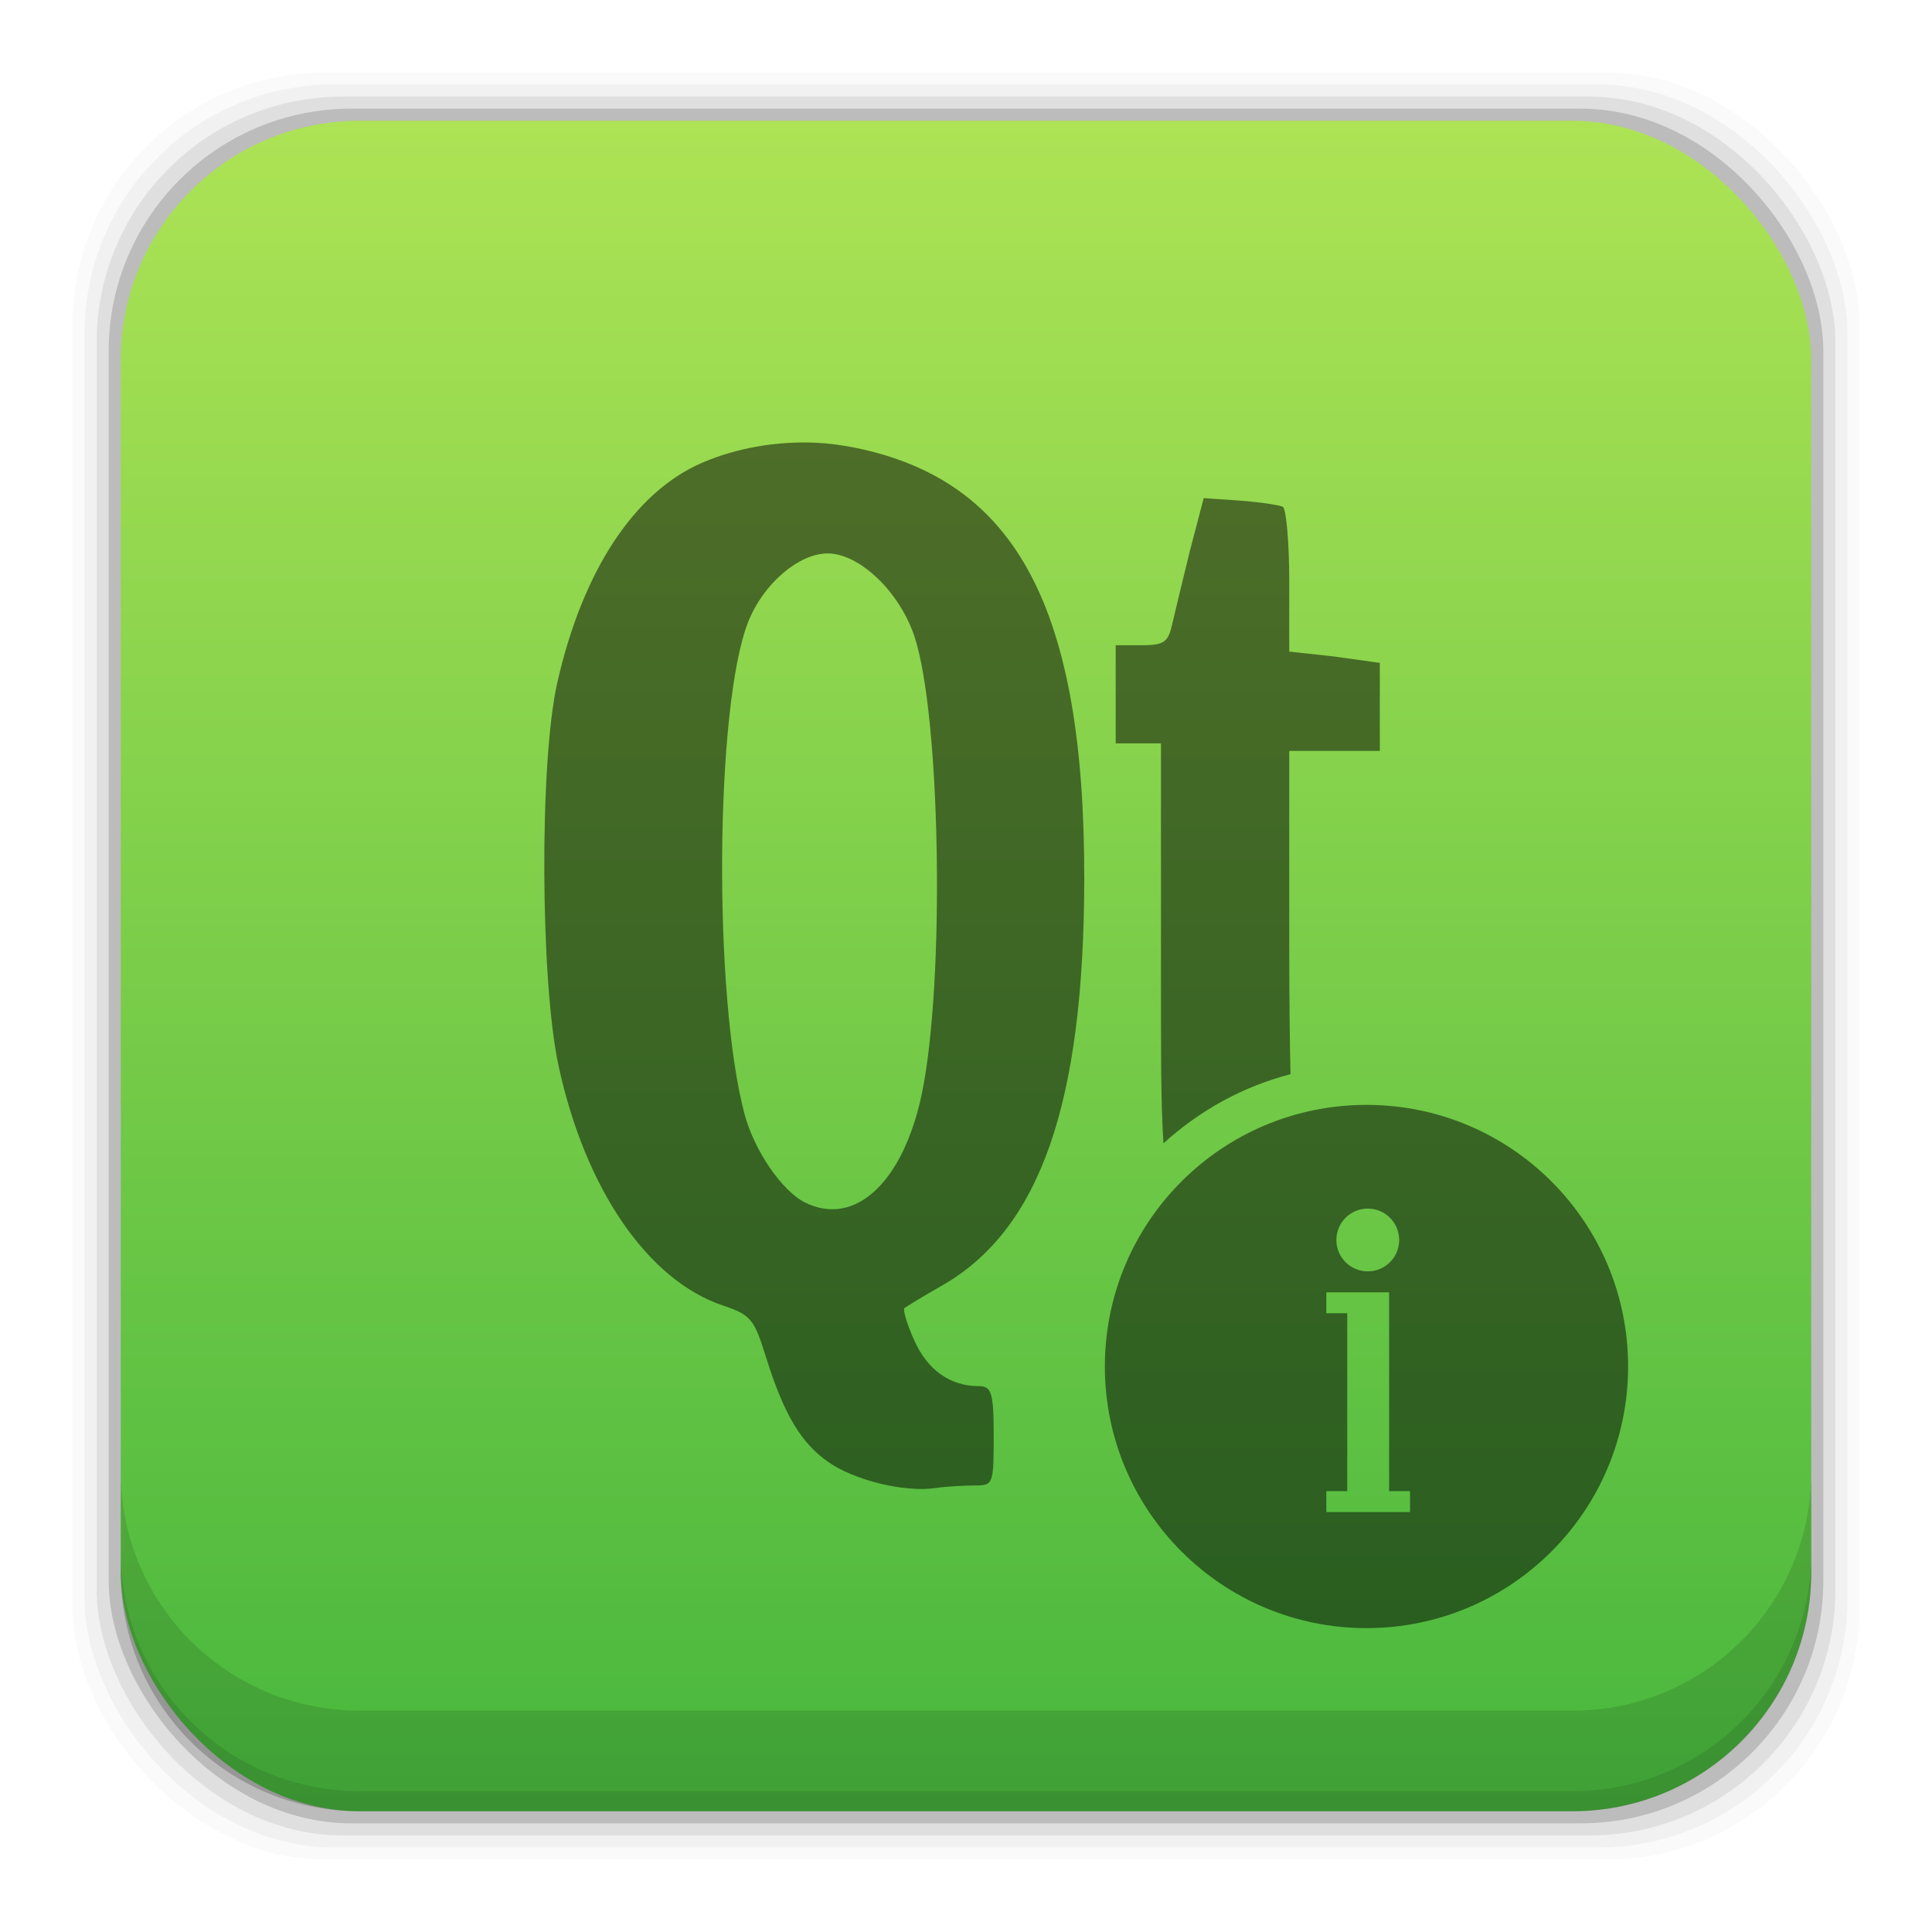 <?xml version="1.0" encoding="UTF-8" standalone="no"?>
<!-- Created with Inkscape (http://www.inkscape.org/) -->

<svg
   xmlns:dc="http://purl.org/dc/elements/1.1/"
   xmlns:cc="http://creativecommons.org/ns#"
   xmlns:rdf="http://www.w3.org/1999/02/22-rdf-syntax-ns#"
   xmlns:svg="http://www.w3.org/2000/svg"
   xmlns="http://www.w3.org/2000/svg"
   xmlns:xlink="http://www.w3.org/1999/xlink"
   xmlns:sodipodi="http://sodipodi.sourceforge.net/DTD/sodipodi-0.dtd"
   xmlns:inkscape="http://www.inkscape.org/namespaces/inkscape"
   width="48"
   height="48"
   id="svg4230"
   version="1.1"
   inkscape:version="0.48+devel r12923"
   sodipodi:docname="qtassistant.svg">
  <defs
     id="defs4232">
    <linearGradient
       inkscape:collect="always"
       id="linearGradient4708">
      <stop
         style="stop-color:#47b73d;stop-opacity:1"
         offset="0"
         id="stop4710" />
      <stop
         style="stop-color:#ade355;stop-opacity:1"
         offset="1"
         id="stop4712" />
    </linearGradient>
    <linearGradient
       gradientUnits="userSpaceOnUse"
       y2="1007.375"
       x2="29.11"
       y1="1049.385"
       x1="29.11"
       id="linearGradient4101"
       xlink:href="#linearGradient4708"
       inkscape:collect="always"
       gradientTransform="translate(-1.0986328e-6,3.4009766e-5)" />
  </defs>
  <sodipodi:namedview
     id="base"
     pagecolor="#ffffff"
     bordercolor="#666666"
     borderopacity="1.0"
     inkscape:pageopacity="0.0"
     inkscape:pageshadow="2"
     inkscape:zoom="4.0269794"
     inkscape:cx="42.910784"
     inkscape:cy="30.138386"
     inkscape:document-units="px"
     inkscape:current-layer="layer1"
     showgrid="false"
     inkscape:showpageshadow="false"
     borderlayer="true"
     inkscape:window-width="1366"
     inkscape:window-height="669"
     inkscape:window-x="0"
     inkscape:window-y="26"
     inkscape:window-maximized="1" />
  <g
     inkscape:label="Capa 1"
     inkscape:groupmode="layer"
     id="layer1"
     transform="translate(0,-1004.362)">
    <path
       style="fill:#000000"
       d=""
       id="path906"
       inkscape:connector-curvature="0" />
    <rect
       style="fill:#000000;fill-opacity:0.02;stroke:none"
       id="rect5263-0"
       width="44.4"
       height="44.4"
       x="1.8"
       y="1006.162"
       ry="6.279" />
    <rect
       ry="6.194"
       y="1006.462"
       x="2.1"
       height="43.8"
       width="43.8"
       id="rect5261-1"
       style="fill:#000000;fill-opacity:0.039;stroke:none" />
    <rect
       style="fill:#000000;fill-opacity:0.078;stroke:none"
       id="rect5259-9"
       width="43.2"
       height="43.2"
       x="2.4"
       y="1006.763"
       ry="6.109" />
    <rect
       ry="6.024"
       y="1007.062"
       x="2.7"
       height="42.6"
       width="42.6"
       id="rect5257-6"
       style="fill:#000000;fill-opacity:0.157;stroke:none" />
    <rect
       style="fill:url(#linearGradient4101);fill-opacity:1;stroke:none"
       id="rect5237-3"
       width="42"
       height="42"
       x="3"
       y="1007.362"
       ry="5.939" />
    <path
       inkscape:connector-curvature="0"
       style="fill:#000000;fill-opacity:0.118;stroke:none"
       d="m 3,1040.925 0,2.5 c 0,3.29 2.647,5.938 5.938,5.938 l 30.125,0 c 3.29,0 5.938,-2.647 5.938,-5.938 l 0,-2.5 c 0,3.29 -2.647,5.938 -5.938,5.938 l -30.125,0 C 5.647,1046.862 3,1044.215 3,1040.925 Z"
       id="rect5265-8" />
    <path
       inkscape:connector-curvature="0"
       style="fill:#000000;fill-opacity:0.098;stroke:none"
       d="m 3,1042.925 0,0.5 c 0,3.29 2.647,5.938 5.938,5.938 l 30.125,0 c 3.29,0 5.938,-2.647 5.938,-5.938 l 0,-0.5 c 0,3.29 -2.647,5.938 -5.938,5.938 l -30.125,0 C 5.647,1048.862 3,1046.215 3,1042.925 Z"
       id="path5252-0" />
    <g
       transform="matrix(0.361,0,0,-0.361,-140.461,1002.936)"
       id="g312"
       style="fill:#000000;fill-opacity:0.498" />
    <g
       transform="matrix(0.361,0,0,-0.361,-129.106,991.58)"
       id="g316"
       style="fill:#000000;fill-opacity:0.498" />
    <path
       style="fill:#000000;fill-opacity:0.498"
       d="M 20.281 11 C 19.294 10.953 18.279 11.134 17.438 11.5 C 15.761 12.227 14.472 14.182 13.844 16.969 C 13.397 18.951 13.425 24.376 13.875 26.469 C 14.536 29.539 16.095 31.813 17.969 32.438 C 18.663 32.669 18.74 32.784 19.031 33.719 C 19.485 35.173 19.916 35.853 20.562 36.312 C 21.209 36.773 22.463 37.085 23.25 36.969 C 23.548 36.925 24.004 36.906 24.25 36.906 C 24.674 36.906 24.688 36.85 24.688 35.688 C 24.688 34.6 24.639 34.438 24.312 34.438 C 23.616 34.438 23.048 34.043 22.719 33.312 C 22.537 32.91 22.427 32.532 22.469 32.5 C 22.511 32.467 22.917 32.216 23.406 31.938 C 25.833 30.548 26.931 27.428 26.938 21.844 C 26.947 15.126 25.26 11.942 21.25 11.125 C 20.935 11.061 20.61 11.016 20.281 11 z M 29.906 12.375 L 29.562 13.688 C 29.385 14.412 29.19 15.216 29.125 15.5 C 29.024 15.943 28.935 16.031 28.375 16.031 L 27.719 16.031 L 27.719 17.25 L 27.719 18.469 L 28.281 18.469 L 28.844 18.469 L 28.844 23.938 C 28.844 25.981 28.837 27.376 28.906 28.406 C 29.792 27.599 30.866 26.998 32.062 26.688 C 32.047 25.954 32.031 25.038 32.031 23.531 L 32.031 18.656 L 33.156 18.656 L 34.281 18.656 L 34.281 17.562 L 34.281 16.469 L 33.156 16.312 L 32.031 16.188 L 32.031 14.438 C 32.031 13.466 31.953 12.641 31.875 12.594 C 31.797 12.549 31.322 12.477 30.812 12.438 L 29.906 12.375 z M 20.562 13.75 C 21.353 13.75 22.349 14.7 22.719 15.812 C 23.372 17.779 23.48 24.382 22.906 27.156 C 22.45 29.362 21.246 30.496 20 29.875 C 19.426 29.589 18.74 28.583 18.5 27.688 C 17.716 24.76 17.764 17.51 18.594 15.438 C 18.97 14.497 19.848 13.75 20.562 13.75 z "
       transform="translate(0,1004.362)"
       id="path2400" />
    <path
       d="m 35.032,1041.929 -2.08,0 0,-0.52 0.52,0 0,-4.42 -0.52,0 0,-0.52 1.56,0 0,4.94 0.52,0 L 35.032,1041.929 z m -1.05,-7.54 c 0.431,0 0.78,0.348 0.78,0.78 0,0.432 -0.349,0.78 -0.78,0.78 -0.431,0 -0.78,-0.348 -0.78,-0.78 C 33.202,1034.737 33.552,1034.389 33.982,1034.389 z m -0.032,-2.577 c -3.59,0 -6.5,2.909 -6.5,6.5 0,3.588 2.91,6.5 6.5,6.5 3.59,0 6.5,-2.912 6.5,-6.5 0,-3.591 -2.91,-6.5 -6.5,-6.5"
       style="fill:#000000;fill-opacity:0.498;fill-rule:nonzero;stroke:none"
       id="path278-4"
       inkscape:connector-curvature="0" />
  </g>
</svg>
